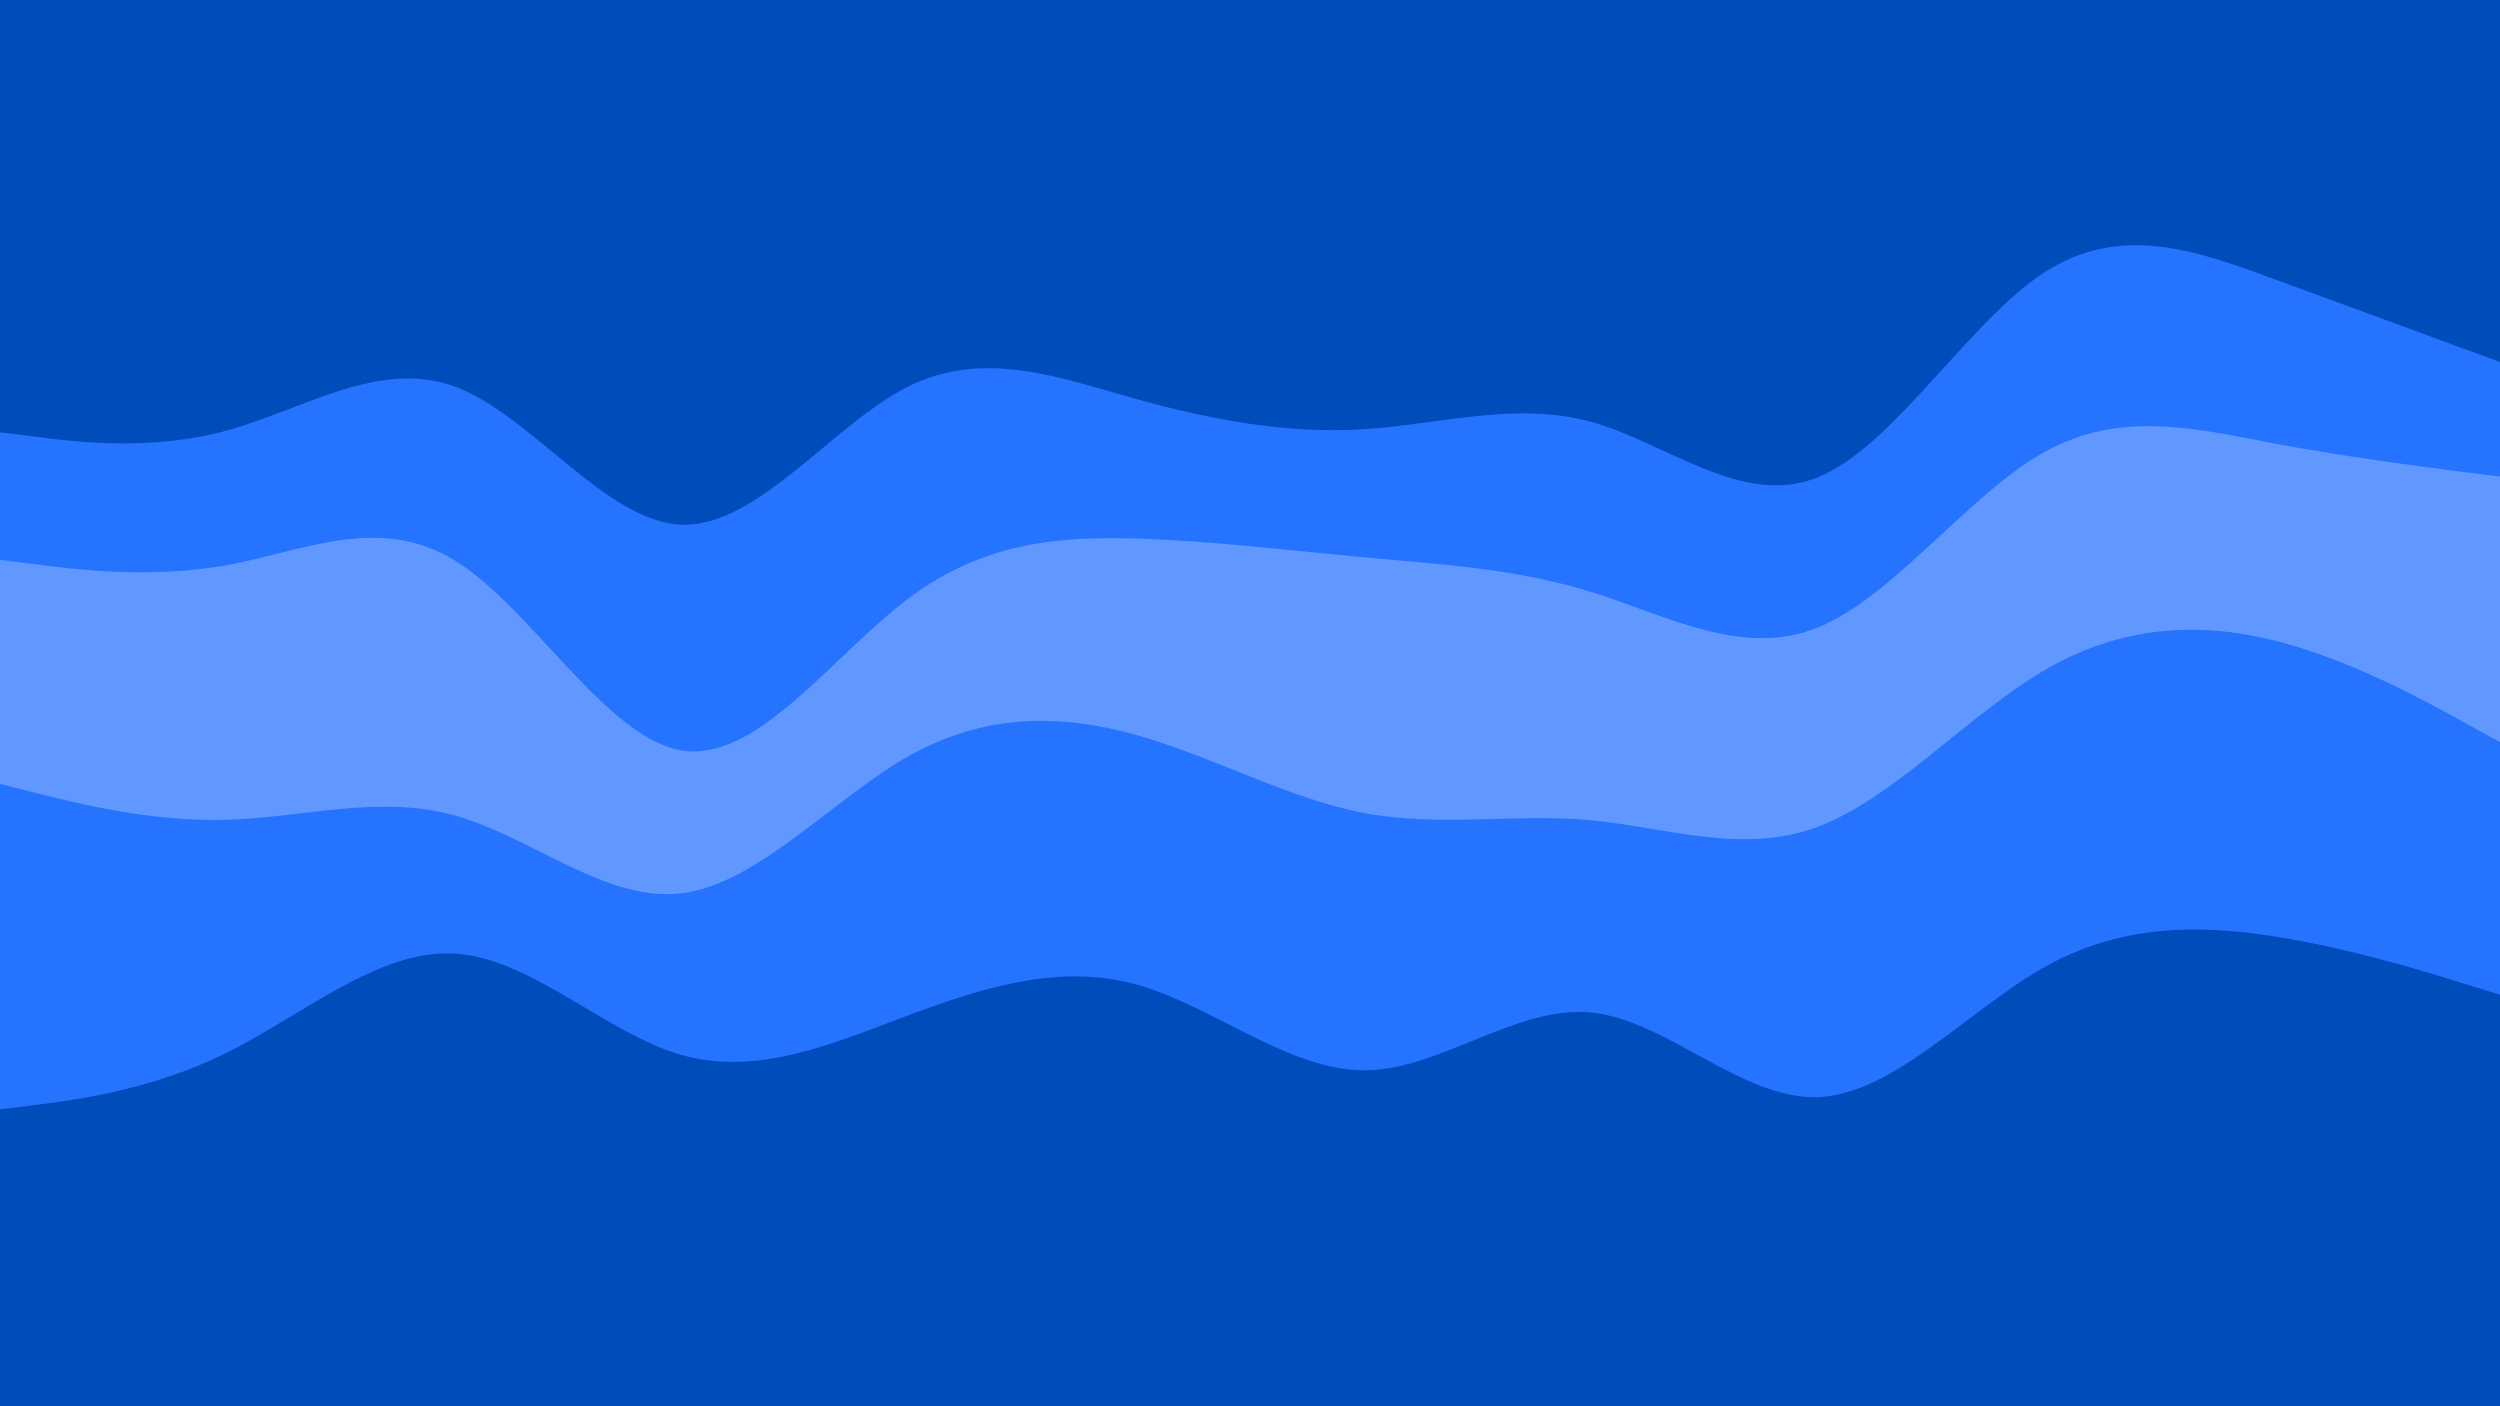 <svg id="visual" viewBox="0 0 960 540" width="960" height="540" xmlns="http://www.w3.org/2000/svg" xmlns:xlink="http://www.w3.org/1999/xlink" version="1.1"><path d="M0 168L14.5 169.8C29 171.7 58 175.3 87.2 167.3C116.3 159.3 145.7 139.7 174.8 150.5C204 161.3 233 202.7 262 203.5C291 204.3 320 164.7 349 150.3C378 136 407 147 436.2 155.2C465.3 163.3 494.7 168.7 523.8 166.8C553 165 582 156 611 164C640 172 669 197 698 185.3C727 173.7 756 125.3 785.2 106.5C814.3 87.7 843.7 98.3 872.8 109C902 119.7 931 130.3 945.5 135.7L960 141L960 0L945.5 0C931 0 902 0 872.8 0C843.7 0 814.3 0 785.2 0C756 0 727 0 698 0C669 0 640 0 611 0C582 0 553 0 523.8 0C494.7 0 465.3 0 436.2 0C407 0 378 0 349 0C320 0 291 0 262 0C233 0 204 0 174.8 0C145.7 0 116.3 0 87.2 0C58 0 29 0 14.5 0L0 0Z" fill="#004cbb"></path><path d="M0 217L14.5 218.8C29 220.7 58 224.3 87.2 219C116.3 213.7 145.7 199.3 174.8 217.3C204 235.3 233 285.7 262 290.2C291 294.7 320 253.3 349 231.7C378 210 407 208 436.2 208.8C465.3 209.7 494.7 213.3 523.8 216C553 218.7 582 220.3 611 229.3C640 238.3 669 254.7 698 243C727 231.3 756 191.7 785.2 175.5C814.3 159.3 843.7 166.7 872.8 172.2C902 177.7 931 181.3 945.5 183.2L960 185L960 139L945.5 133.7C931 128.3 902 117.7 872.8 107C843.7 96.3 814.3 85.7 785.2 104.5C756 123.3 727 171.7 698 183.3C669 195 640 170 611 162C582 154 553 163 523.8 164.8C494.7 166.7 465.3 161.3 436.2 153.2C407 145 378 134 349 148.3C320 162.7 291 202.3 262 201.5C233 200.7 204 159.3 174.8 148.5C145.7 137.7 116.3 157.3 87.2 165.3C58 173.3 29 169.7 14.5 167.8L0 166Z" fill="#2573ff"></path><path d="M0 303L14.5 306.7C29 310.3 58 317.7 87.2 316.8C116.3 316 145.7 307 174.8 315.2C204 323.3 233 348.7 262 345C291 341.3 320 308.7 349 292.3C378 276 407 276 436.2 284.2C465.3 292.3 494.7 308.7 523.8 314.2C553 319.7 582 314.3 611 317C640 319.7 669 330.3 698 319.5C727 308.7 756 276.3 785.2 259.3C814.3 242.3 843.7 240.7 872.8 247.8C902 255 931 271 945.5 279L960 287L960 183L945.5 181.2C931 179.3 902 175.7 872.8 170.2C843.7 164.7 814.3 157.3 785.2 173.5C756 189.7 727 229.3 698 241C669 252.7 640 236.3 611 227.3C582 218.3 553 216.7 523.8 214C494.7 211.3 465.3 207.7 436.2 206.8C407 206 378 208 349 229.7C320 251.3 291 292.7 262 288.2C233 283.7 204 233.3 174.8 215.3C145.7 197.3 116.3 211.7 87.2 217C58 222.3 29 218.7 14.5 216.8L0 215Z" fill="#6198ff"></path><path d="M0 428L14.5 426.2C29 424.3 58 420.7 87.2 406.2C116.3 391.7 145.7 366.3 174.8 368.2C204 370 233 399 262 407.2C291 415.3 320 402.7 349 391.8C378 381 407 372 436.2 380C465.3 388 494.7 413 523.8 413C553 413 582 388 611 390.8C640 393.7 669 424.3 698 423.3C727 422.3 756 389.7 785.2 373.3C814.3 357 843.7 357 872.8 361.5C902 366 931 375 945.5 379.5L960 384L960 285L945.5 277C931 269 902 253 872.8 245.8C843.7 238.7 814.3 240.3 785.2 257.3C756 274.3 727 306.7 698 317.5C669 328.3 640 317.7 611 315C582 312.3 553 317.7 523.8 312.2C494.7 306.7 465.3 290.3 436.2 282.2C407 274 378 274 349 290.3C320 306.7 291 339.3 262 343C233 346.7 204 321.3 174.8 313.2C145.7 305 116.3 314 87.2 314.8C58 315.7 29 308.3 14.5 304.7L0 301Z" fill="#2573ff"></path><path d="M0 541L14.5 541C29 541 58 541 87.2 541C116.3 541 145.7 541 174.8 541C204 541 233 541 262 541C291 541 320 541 349 541C378 541 407 541 436.2 541C465.3 541 494.7 541 523.8 541C553 541 582 541 611 541C640 541 669 541 698 541C727 541 756 541 785.2 541C814.3 541 843.7 541 872.8 541C902 541 931 541 945.5 541L960 541L960 382L945.5 377.5C931 373 902 364 872.8 359.5C843.7 355 814.3 355 785.2 371.3C756 387.7 727 420.3 698 421.3C669 422.3 640 391.7 611 388.8C582 386 553 411 523.8 411C494.7 411 465.3 386 436.2 378C407 370 378 379 349 389.8C320 400.7 291 413.3 262 405.2C233 397 204 368 174.8 366.2C145.7 364.3 116.3 389.7 87.2 404.2C58 418.7 29 422.3 14.5 424.2L0 426Z" fill="#004cbb"></path></svg>